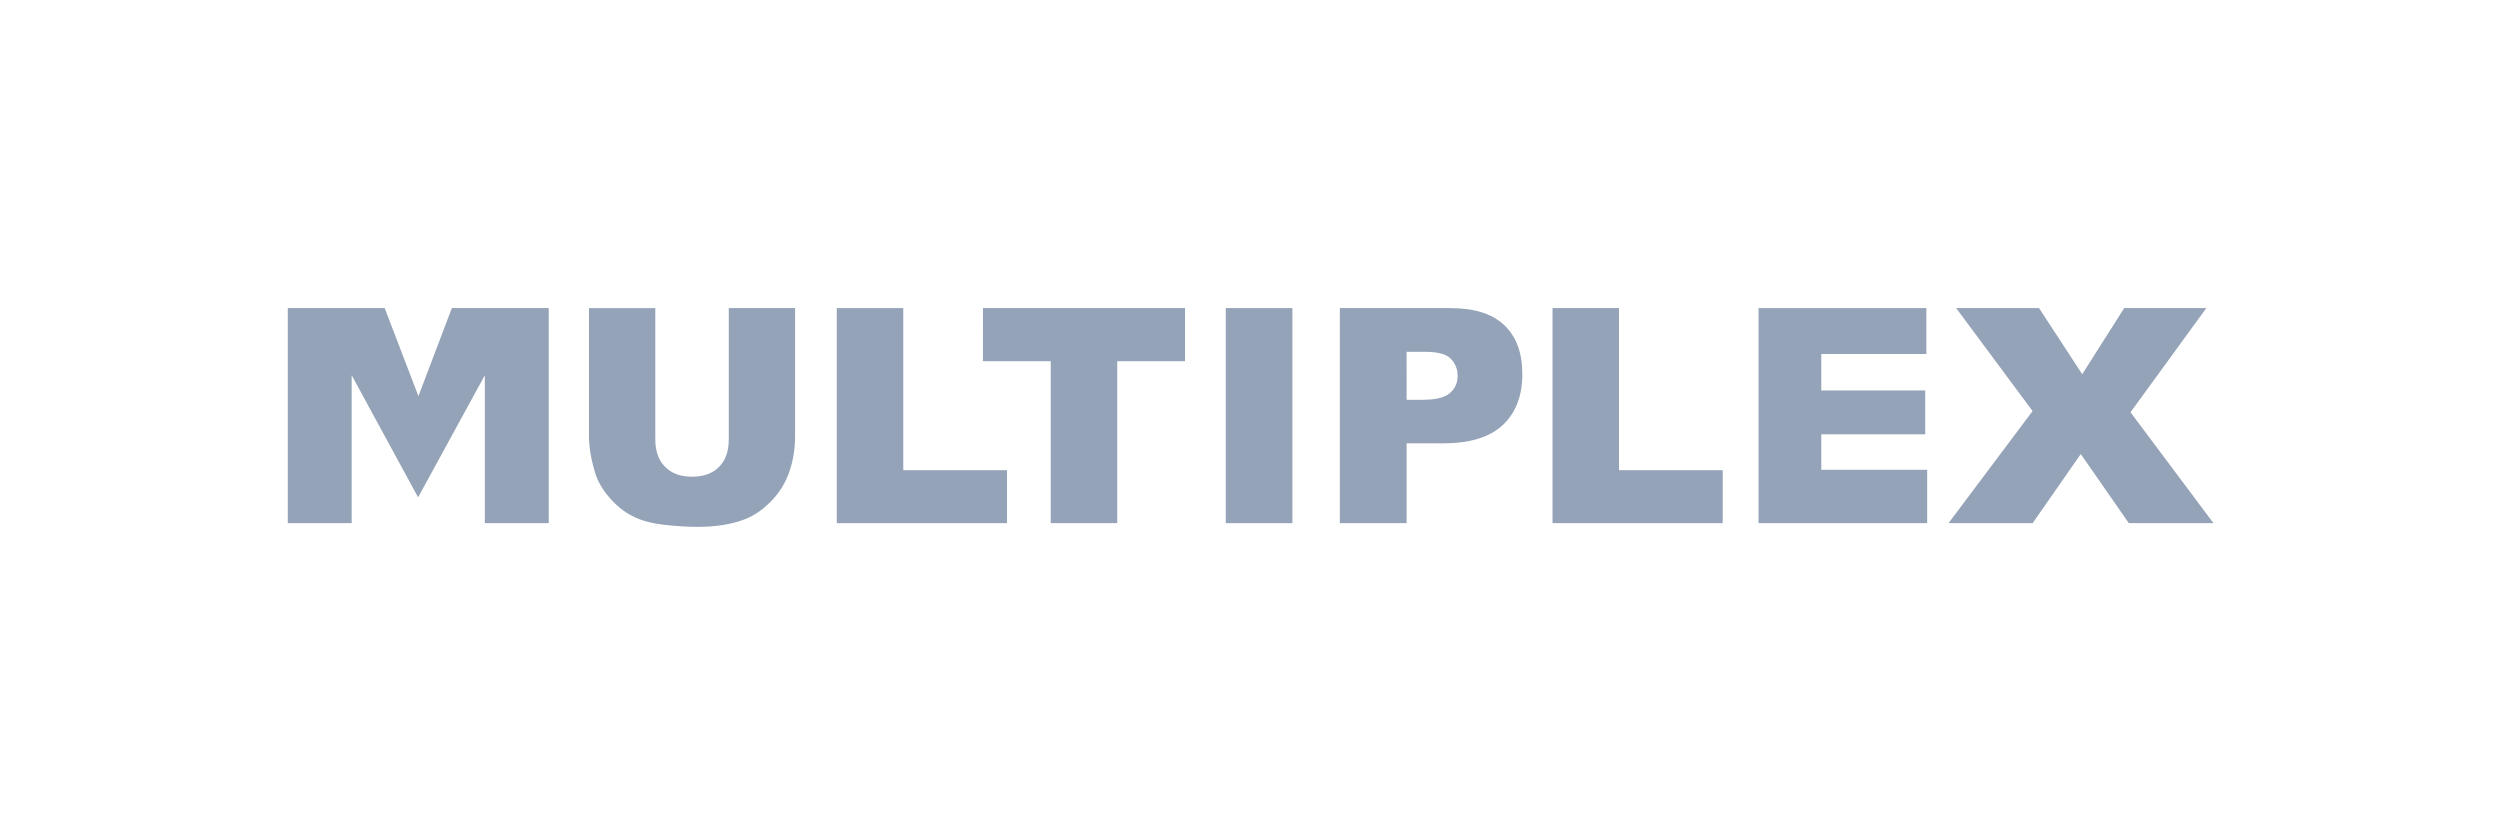 <?xml version="1.0" encoding="UTF-8" standalone="no"?>
<svg
   xmlns:dc="http://purl.org/dc/elements/1.1/"
   xmlns:cc="http://creativecommons.org/ns#"
   xmlns:rdf="http://www.w3.org/1999/02/22-rdf-syntax-ns#"
   xmlns:svg="http://www.w3.org/2000/svg"
   xmlns="http://www.w3.org/2000/svg"
   xmlns:sodipodi="http://sodipodi.sourceforge.net/DTD/sodipodi-0.dtd"
   xmlns:inkscape="http://www.inkscape.org/namespaces/inkscape"
   width="240"
   height="80"
   viewBox="0 0 240 80"
   fill="none"
   version="1.1"
   id="svg869"
   sodipodi:docname="brand-logo-43.svg"
   inkscape:version="1.0.2-2 (e86c870879, 2021-01-15)">
  <defs
     id="defs873">
    <style
       id="style984">
      .cls-1 {
        fill: #f61b33;
      }
    </style>
    <clipPath
       id="clipPath17">
      <path
         d="M 0.03,841.86 H 1190.55 V 0 H 0.03 Z"
         id="path19" />
    </clipPath>
    <clipPath
       id="clipPath39">
      <path
         d="m 1003.46,841.86 h 187.09 V 688.819 h -187.09 z"
         id="path41" />
    </clipPath>
    <clipPath
       id="clipPath51">
      <path
         d="M 0.03,841.86 H 1190.55 V 0 H 0.03 Z"
         id="path53" />
    </clipPath>
  </defs>
  <sodipodi:namedview
     pagecolor="#ffffff"
     bordercolor="#666666"
     borderopacity="1"
     objecttolerance="10"
     gridtolerance="10"
     guidetolerance="10"
     inkscape:pageopacity="0"
     inkscape:pageshadow="2"
     inkscape:window-width="3840"
     inkscape:window-height="2054"
     id="namedview871"
     showgrid="false"
     inkscape:zoom="5.575095"
     inkscape:cx="182.29923"
     inkscape:cy="66.538604"
     inkscape:window-x="2509"
     inkscape:window-y="-11"
     inkscape:window-maximized="1"
     inkscape:current-layer="svg869"
     inkscape:document-rotation="0" />
  <style
     type="text/css"
     id="style2">
	.st0{fill:#10384F;}
	.st1{fill:#89D329;}
	.st2{fill:#00BCFF;}
</style>
  <g
     transform="matrix(2.801,0,0,2.801,-974.063,-1410.571)"
     id="g3669"
     style="fill:#94a3b8;fill-opacity:1">
    <path
       d="m 363.242,514.155 -1.146,3.018 -1.156,-3.018 h -3.321 v 7.371 h 2.19 v -5.069 l 2.276,4.184 2.287,-4.184 v 5.069 h 2.191 v -7.371 z"
       style="fill:#94a3b8;fill-opacity:1;fill-rule:nonzero;stroke:none;stroke-width:0.353"
       id="path3436"
       inkscape:connector-curvature="0" />
    <path
       d="m 372.733,514.155 h 2.273 v 4.391 c 0,0.436 -0.068,0.848 -0.202,1.234 -0.138,0.388 -0.351,0.726 -0.64,1.015 -0.29,0.289 -0.593,0.494 -0.913,0.61 -0.443,0.165 -0.973,0.248 -1.595,0.248 -0.358,0 -0.748,-0.025 -1.173,-0.075 -0.425,-0.051 -0.779,-0.15 -1.063,-0.3 -0.285,-0.148 -0.547,-0.36 -0.783,-0.635 -0.237,-0.275 -0.399,-0.558 -0.486,-0.849 -0.141,-0.469 -0.21,-0.884 -0.21,-1.247 v -4.391 h 2.274 v 4.496 c 0,0.401 0.11,0.717 0.333,0.942 0.222,0.228 0.532,0.34 0.927,0.34 0.393,0 0.7,-0.111 0.923,-0.333 0.224,-0.223 0.335,-0.539 0.335,-0.948 z"
       style="fill:#94a3b8;fill-opacity:1;fill-rule:nonzero;stroke:none;stroke-width:0.353"
       id="path3448"
       inkscape:connector-curvature="0" />
    <path
       d="m 376.435,514.155 h 2.279 v 5.556 h 3.555 v 1.815 h -5.834 z"
       style="fill:#94a3b8;fill-opacity:1;fill-rule:nonzero;stroke:none;stroke-width:0.353"
       id="path3452"
       inkscape:connector-curvature="0" />
    <path
       d="m 381.445,514.155 h 6.925 v 1.819 h -2.323 v 5.552 h -2.279 v -5.552 h -2.324 z"
       style="fill:#94a3b8;fill-opacity:1;fill-rule:nonzero;stroke:none;stroke-width:0.353"
       id="path3456"
       inkscape:connector-curvature="0" />
    <path
       inkscape:connector-curvature="0"
       id="path3458"
       style="fill:#94a3b8;fill-opacity:1;fill-rule:nonzero;stroke:none;stroke-width:0.353"
       d="m 389.767,514.155 h 2.284 v 7.371 h -2.284 z" />
    <path
       d="m 395.965,517.297 h 0.557 c 0.44,0 0.746,-0.075 0.925,-0.228 0.178,-0.153 0.266,-0.348 0.266,-0.587 0,-0.231 -0.075,-0.427 -0.231,-0.588 -0.153,-0.161 -0.445,-0.24 -0.87,-0.24 h -0.648 z m -2.289,-3.142 h 3.786 c 0.826,0 1.442,0.195 1.853,0.588 0.411,0.392 0.616,0.95 0.616,1.674 0,0.745 -0.223,1.327 -0.67,1.746 -0.447,0.419 -1.132,0.628 -2.05,0.628 h -1.246 v 2.735 h -2.289 z"
       style="fill:#94a3b8;fill-opacity:1;fill-rule:nonzero;stroke:none;stroke-width:0.353"
       id="path3462"
       inkscape:connector-curvature="0" />
    <path
       d="m 400.966,514.155 h 2.278 v 5.556 h 3.555 v 1.815 h -5.833 z"
       style="fill:#94a3b8;fill-opacity:1;fill-rule:nonzero;stroke:none;stroke-width:0.353"
       id="path3466"
       inkscape:connector-curvature="0" />
    <path
       d="m 408.027,514.155 h 5.751 v 1.573 h -3.601 v 1.25 h 3.562 v 1.503 h -3.562 v 1.216 h 3.629 v 1.828 h -5.779 z"
       style="fill:#94a3b8;fill-opacity:1;fill-rule:nonzero;stroke:none;stroke-width:0.353"
       id="path3470"
       inkscape:connector-curvature="0" />
    <path
       d="m 414.8,514.155 h 2.841 l 1.479,2.267 1.439,-2.267 h 2.815 l -2.599,3.57 2.844,3.801 h -2.901 l -1.647,-2.369 -1.65,2.369 h -2.883 l 2.881,-3.842 z"
       style="fill:#94a3b8;fill-opacity:1;fill-rule:nonzero;stroke:none;stroke-width:0.353"
       id="path3474"
       inkscape:connector-curvature="0" />
  </g>
  <style
     type="text/css"
     id="style108">
	.st0{fill:#D2051E;}
	.st1{fill:#FFFFFF;}
</style>
</svg>
